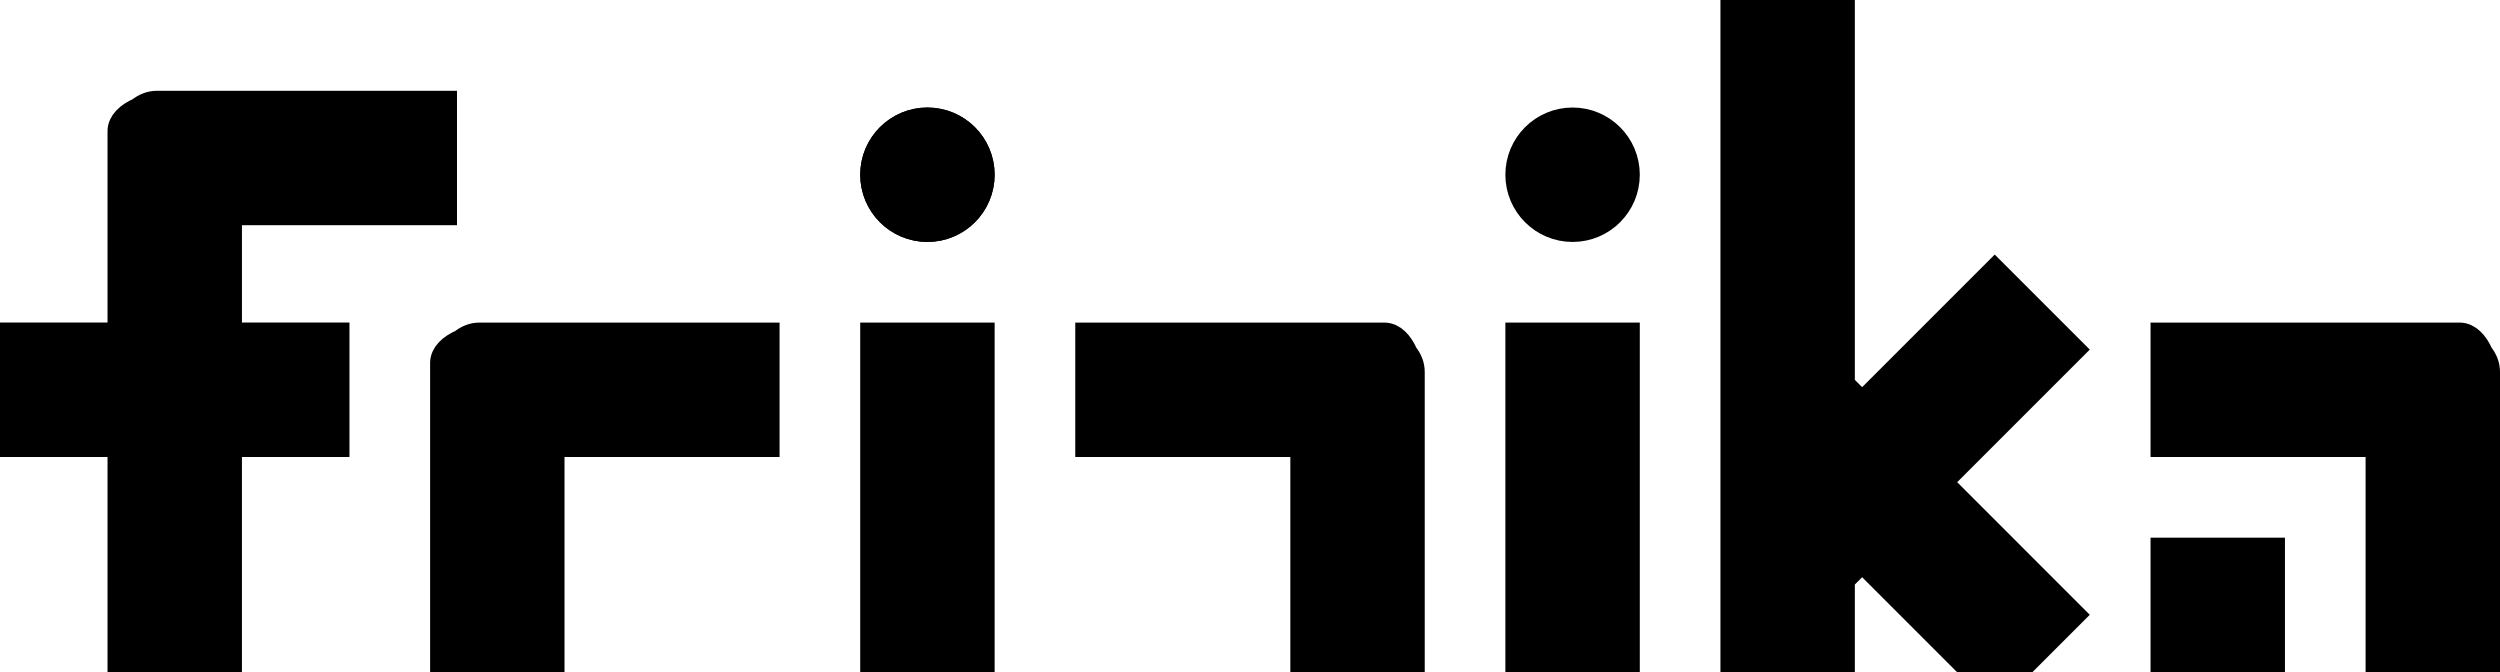 <?xml version="1.0" encoding="utf-8"?>
<!-- Generator: Adobe Illustrator 10.0, SVG Export Plug-In . SVG Version: 3.0.0 Build 77)  -->
<!DOCTYPE svg PUBLIC "-//W3C//DTD SVG 1.0//EN"    "http://www.w3.org/TR/2001/REC-SVG-20010904/DTD/svg10.dtd">
<svg 
	 xmlns:x="http://ns.adobe.com/Extensibility/1.0/" xmlns:i="http://ns.adobe.com/AdobeIllustrator/10.0/" xmlns:graph="http://ns.adobe.com/Graphs/1.0/" i:viewOrigin="206.9282 375.6753" i:rulerOrigin="0 0" i:pageBounds="0 595.2754 841.8896 0"
	 xmlns="http://www.w3.org/2000/svg" xmlns:xlink="http://www.w3.org/1999/xlink" xmlns:a="http://ns.adobe.com/AdobeSVGViewerExtensions/3.0/"
	 width="419.062" height="112.651" viewBox="0 0 419.062 112.651" overflow="visible" enable-background="new 0 0 419.062 112.651"
	 xml:space="preserve">
	<g id="Title" i:knockout="Off" i:layer="yes" i:dimmedPercent="3" i:rgbTrio="#4F008000FFFF">
		<g i:knockout="Off">
			<path i:knockout="Off" stroke="#000000" stroke-width="4.506" d="M164.472,110.398h-18.025V56.326h18.025V110.398z"/>
			<path i:knockout="Off" stroke="#000000" stroke-width="4.506" d="M272.617,110.398h-18.025V56.326h18.025V110.398z"/>
			<path i:knockout="Off" stroke="#000000" stroke-width="4.506" d="M164.472,29.29c0,4.977-4.035,9.013-9.013,9.013
				c-4.977,0-9.013-4.036-9.013-9.013c0-4.978,4.036-9.013,9.013-9.013C160.437,20.277,164.472,24.312,164.472,29.29z"/>
			<path i:knockout="Off" stroke="#000000" stroke-width="4.506" d="M164.472,29.29c0,4.977-4.035,9.013-9.013,9.013
				c-4.977,0-9.013-4.036-9.013-9.013c0-4.978,4.036-9.013,9.013-9.013C160.437,20.277,164.472,24.312,164.472,29.29z"/>
			<path i:knockout="Off" stroke="#000000" stroke-width="4.506" d="M272.617,29.29c0,4.977-4.035,9.013-9.012,9.013
				c-4.979,0-9.014-4.036-9.014-9.013c0-4.978,4.035-9.013,9.014-9.013C268.582,20.277,272.617,24.312,272.617,29.29z"/>
			<path i:knockout="Off" stroke="#000000" stroke-width="4.506" d="M50.317,35.498c0.013,0,0.025-0.003,0.039-0.003h23.996V17.471
				H38.302v0.002H26.286c-1.039,0-2.016,0.396-2.868,1.092c-1.92,0.827-3.141,2.048-3.141,3.414v34.344H2.253v18.024h18.024v36.051
				h18.024V74.347h18.024V56.323H38.302V35.498H50.317z"/>
			<path i:knockout="Off" stroke="#000000" stroke-width="4.506" d="M80.36,56.326c-1.039,0-2.017,0.396-2.869,1.092
				c-1.92,0.827-3.14,2.048-3.14,3.414v49.566h18.023V74.35h36.048V56.326H80.36z"/>
			<path i:knockout="Off" stroke="#000000" stroke-width="4.506" d="M235.476,59.466c-0.826-1.92-2.049-3.14-3.413-3.14h-49.568
				V74.35h36.049v36.048h18.023V62.334C236.568,61.296,236.173,60.318,235.476,59.466z"/>
			<path i:knockout="Off" stroke="#000000" stroke-width="4.506" d="M415.718,59.466c-0.826-1.919-2.05-3.14-3.414-3.14h-49.566
				V74.35h36.047v36.048h18.024V62.334C416.809,61.296,416.415,60.318,415.718,59.466z"/>
			<path i:knockout="Off" stroke="#000000" stroke-width="4.506" d="M380.762,110.398h-18.024V92.375h18.024V110.398z"/>
			<path i:knockout="Off" stroke="#000000" stroke-width="4.506" d="M308.665,97.045l3.476-3.475l16.827,16.827h10.798l7.346-7.344
				l-22.227-22.229l22.227-22.225l-12.745-12.744L312.14,68.083l-3.475-3.476V2.253h-18.023v108.145h18.023L308.665,97.045z"/>
		</g>
	</g>
</svg>
